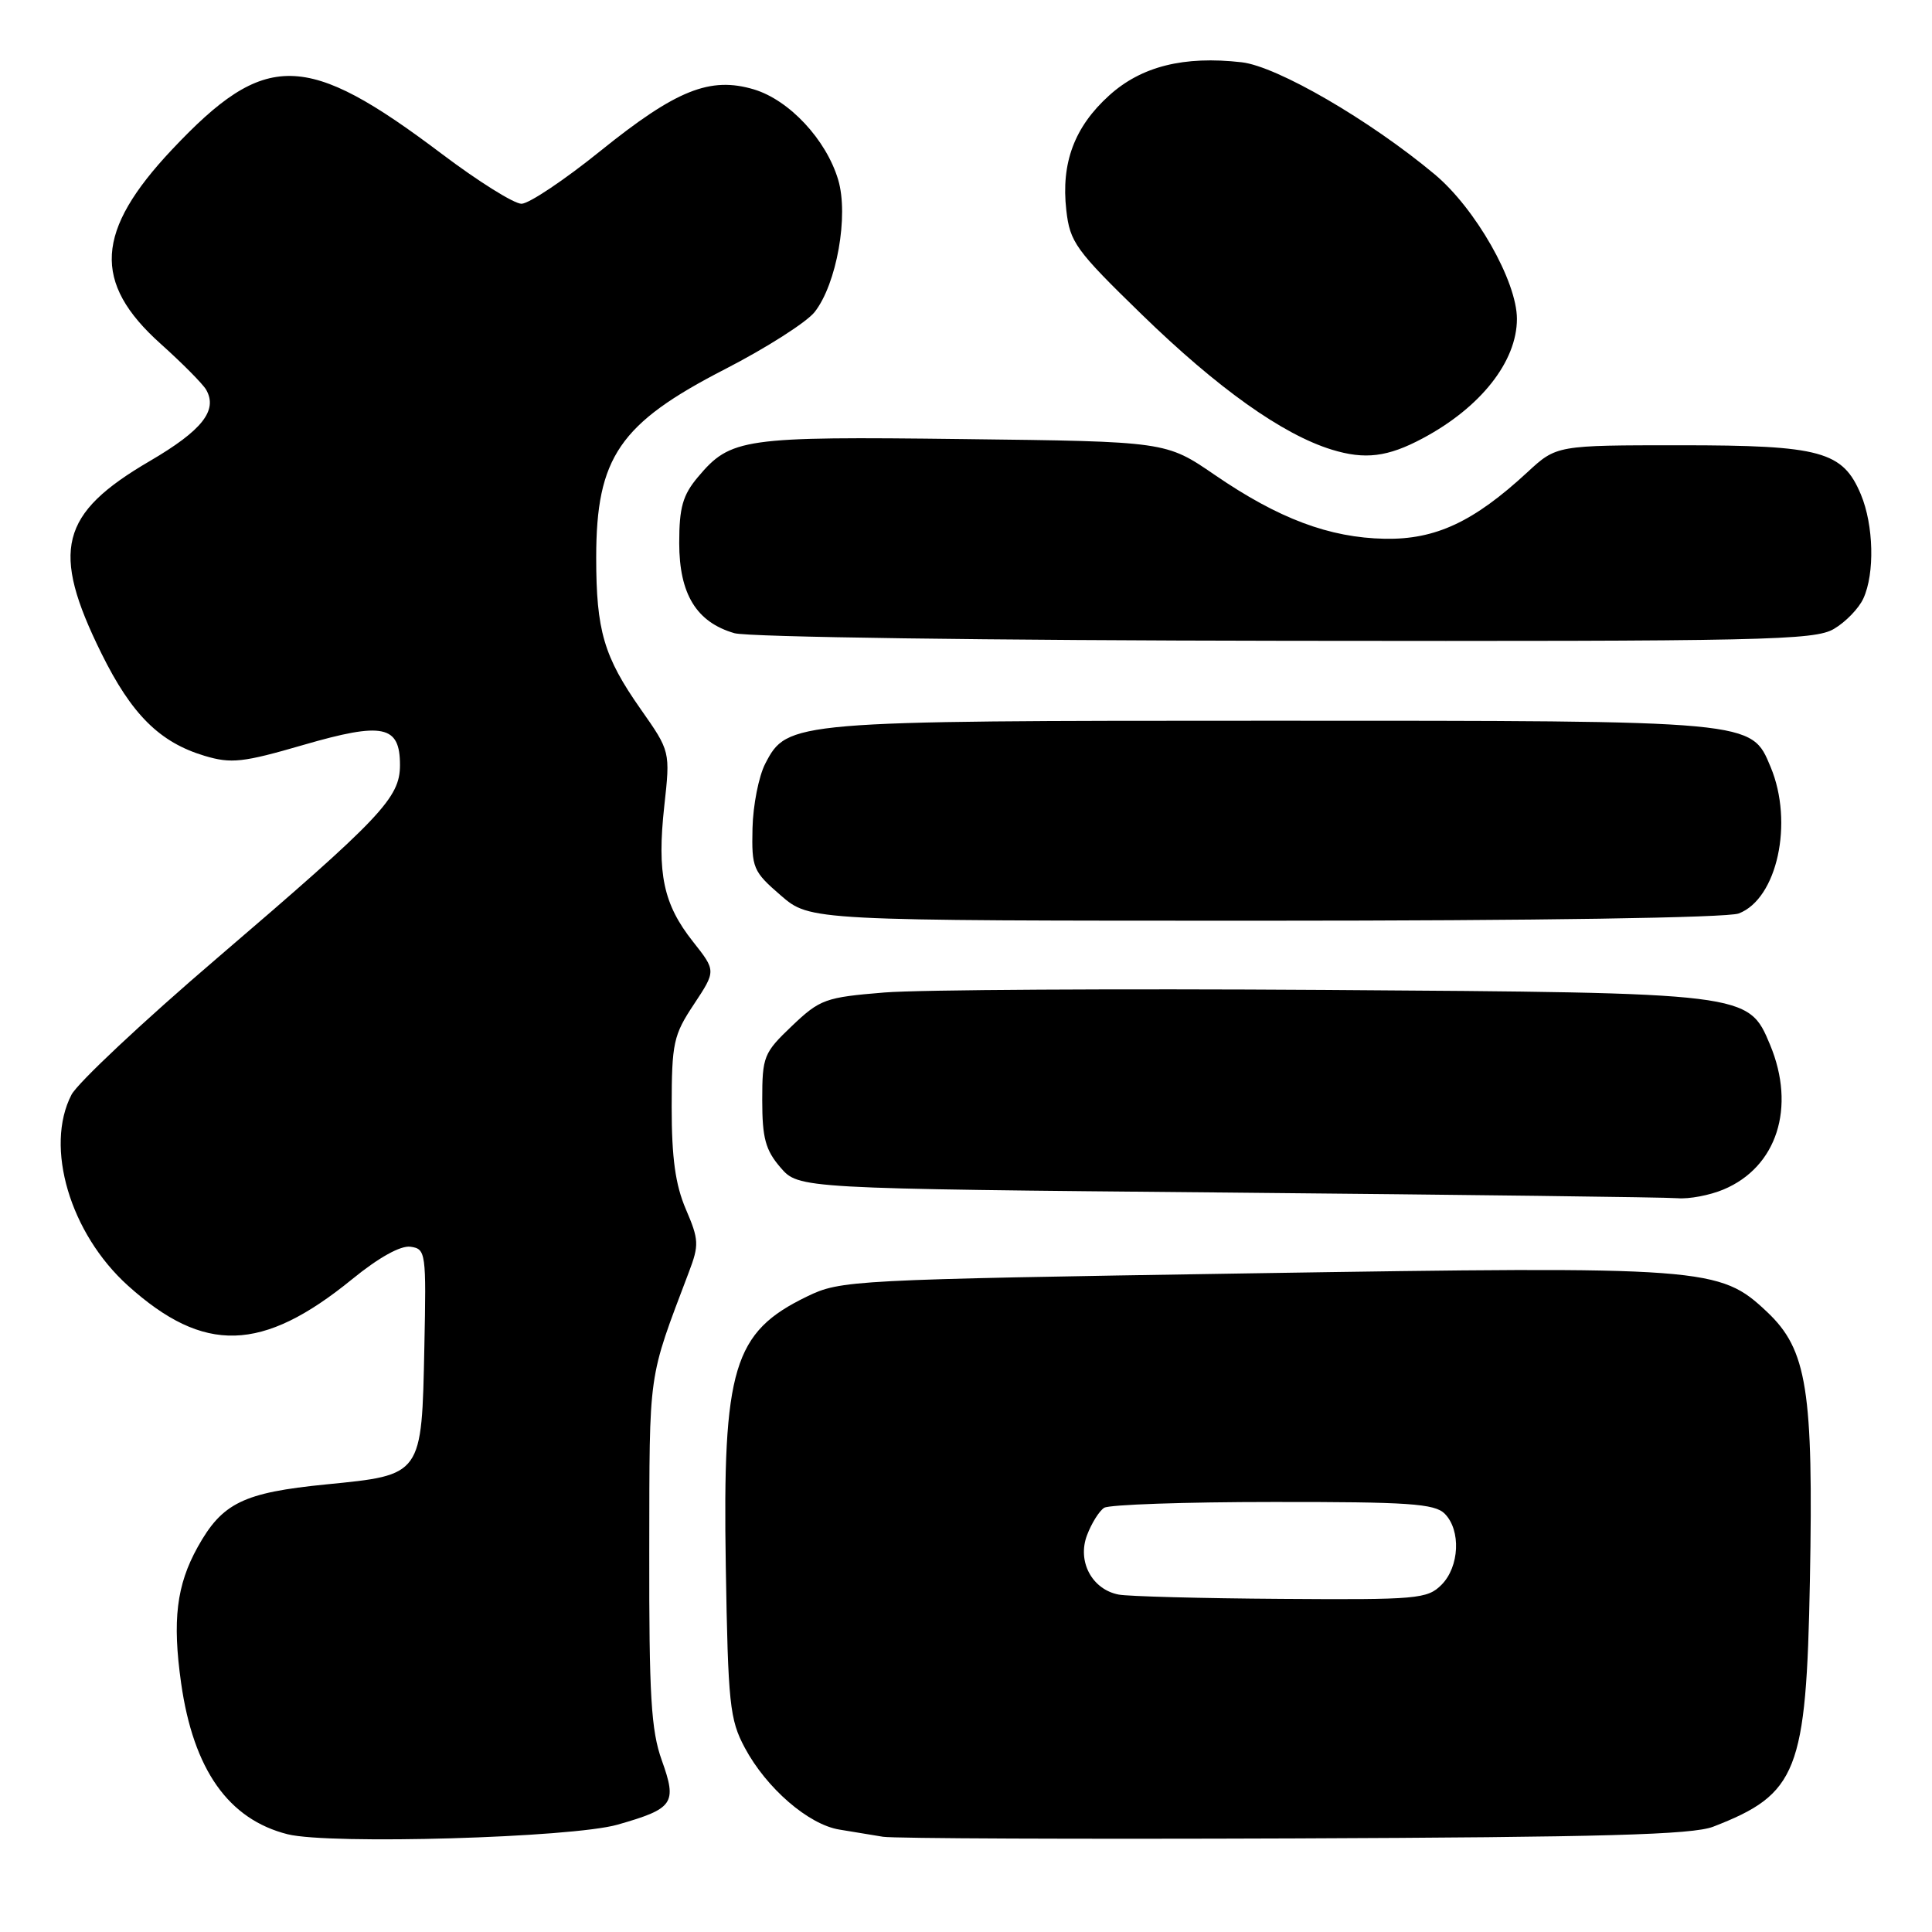 <?xml version="1.0" encoding="UTF-8" standalone="no"?>
<!DOCTYPE svg PUBLIC "-//W3C//DTD SVG 1.1//EN" "http://www.w3.org/Graphics/SVG/1.1/DTD/svg11.dtd" >
<svg xmlns="http://www.w3.org/2000/svg" xmlns:xlink="http://www.w3.org/1999/xlink" version="1.1" viewBox="0 0 256 256">
 <g >
 <path fill="currentColor"
d=" M 81.82 241.78 C 89.27 239.65 89.74 238.97 87.69 233.25 C 86.27 229.28 86.00 224.70 86.03 205.50 C 86.07 181.20 85.80 183.05 91.28 168.56 C 92.65 164.96 92.61 164.26 90.88 160.23 C 89.49 156.99 89.00 153.43 89.00 146.67 C 89.01 138.20 89.23 137.16 91.95 133.07 C 94.88 128.64 94.88 128.64 91.83 124.78 C 87.90 119.82 87.04 115.77 88.02 106.81 C 88.82 99.56 88.82 99.56 84.89 93.96 C 80.01 87.01 79.00 83.55 79.00 73.88 C 79.00 60.61 82.09 56.10 96.06 48.92 C 101.53 46.11 106.87 42.70 107.94 41.35 C 110.87 37.63 112.48 28.55 111.06 23.81 C 109.47 18.49 104.58 13.26 99.91 11.85 C 94.09 10.11 89.60 11.91 79.56 20.00 C 74.79 23.85 70.08 27.00 69.10 27.00 C 68.11 27.00 63.38 24.04 58.58 20.42 C 40.48 6.76 35.18 6.67 22.80 19.81 C 12.62 30.62 12.22 37.43 21.28 45.55 C 24.15 48.12 26.86 50.86 27.31 51.63 C 28.89 54.37 26.79 57.03 19.87 61.08 C 7.91 68.06 6.69 72.91 13.44 86.58 C 17.45 94.69 21.15 98.36 27.10 100.15 C 30.64 101.21 32.18 101.04 40.19 98.71 C 50.76 95.64 53.00 96.11 53.00 101.37 C 53.00 105.72 50.58 108.28 28.72 127.00 C 18.94 135.37 10.28 143.50 9.47 145.06 C 5.89 151.98 9.28 163.43 16.95 170.35 C 27.03 179.43 34.74 179.21 46.66 169.50 C 50.19 166.62 53.09 165.01 54.40 165.20 C 56.43 165.49 56.49 165.96 56.23 178.45 C 55.88 195.58 55.99 195.43 43.23 196.69 C 32.23 197.78 29.45 199.14 26.19 205.00 C 23.39 210.04 22.82 214.70 24.00 223.03 C 25.63 234.50 30.28 241.08 38.12 243.05 C 43.72 244.44 75.75 243.51 81.82 241.78 Z  M 227.00 242.05 C 238.19 237.72 239.34 234.79 239.82 209.50 C 240.30 184.18 239.45 178.85 234.16 173.85 C 227.85 167.89 226.19 167.77 165.30 168.73 C 112.74 169.56 111.39 169.63 106.94 171.79 C 97.17 176.51 95.74 181.28 96.17 207.50 C 96.47 225.81 96.69 227.85 98.69 231.59 C 101.56 236.95 107.13 241.77 111.23 242.43 C 113.03 242.72 115.62 243.15 117.00 243.38 C 118.38 243.61 142.90 243.71 171.50 243.60 C 212.45 243.44 224.24 243.11 227.00 242.05 Z  M 228.36 157.62 C 235.46 154.66 238.00 146.73 234.54 138.43 C 231.66 131.54 231.70 131.55 175.50 131.17 C 148.00 130.99 121.76 131.14 117.19 131.51 C 109.36 132.15 108.66 132.40 104.94 135.94 C 101.19 139.51 101.00 139.99 101.00 145.79 C 101.00 150.79 101.43 152.39 103.41 154.69 C 105.83 157.50 105.83 157.50 162.66 158.02 C 193.92 158.31 220.75 158.64 222.28 158.77 C 223.81 158.90 226.55 158.38 228.36 157.62 Z  M 230.39 121.04 C 235.49 119.10 237.69 108.99 234.62 101.64 C 232.03 95.44 232.71 95.50 168.50 95.50 C 104.86 95.50 104.32 95.55 101.40 101.19 C 100.54 102.85 99.78 106.70 99.71 109.75 C 99.59 115.02 99.78 115.47 103.46 118.65 C 107.33 122.00 107.33 122.00 167.60 122.00 C 203.56 122.00 228.89 121.61 230.39 121.04 Z  M 243.01 83.33 C 244.56 82.42 246.32 80.60 246.91 79.29 C 248.43 75.97 248.27 69.58 246.58 65.53 C 244.18 59.79 241.28 59.00 222.68 59.00 C 206.25 59.00 206.25 59.00 202.38 62.58 C 195.26 69.16 190.21 71.51 183.50 71.39 C 176.14 71.25 169.42 68.73 160.95 62.92 C 154.50 58.50 154.50 58.50 127.63 58.18 C 98.43 57.82 96.81 58.06 92.48 63.21 C 90.47 65.60 90.00 67.24 90.00 71.94 C 90.00 78.72 92.28 82.44 97.31 83.90 C 99.11 84.42 130.99 84.86 170.35 84.91 C 233.82 84.99 240.45 84.85 243.01 83.33 Z  M 188.50 58.09 C 196.20 53.99 201.00 47.90 201.00 42.25 C 201.00 37.27 195.50 27.60 190.09 23.09 C 181.48 15.90 169.21 8.78 164.52 8.25 C 156.85 7.38 151.24 8.79 146.98 12.64 C 142.37 16.80 140.58 21.58 141.29 27.84 C 141.77 32.10 142.52 33.14 151.26 41.64 C 161.36 51.47 169.94 57.57 176.47 59.58 C 180.86 60.93 183.88 60.56 188.50 58.09 Z  M 148.23 211.29 C 144.69 210.61 142.71 206.89 144.04 203.41 C 144.64 201.83 145.66 200.20 146.31 199.79 C 146.97 199.37 157.03 199.02 168.68 199.02 C 186.61 199.00 190.10 199.24 191.43 200.57 C 193.61 202.76 193.39 207.61 191.00 210.00 C 189.13 211.87 187.77 211.99 169.75 211.86 C 159.16 211.79 149.48 211.53 148.23 211.29 Z "/>
</g>
</svg>